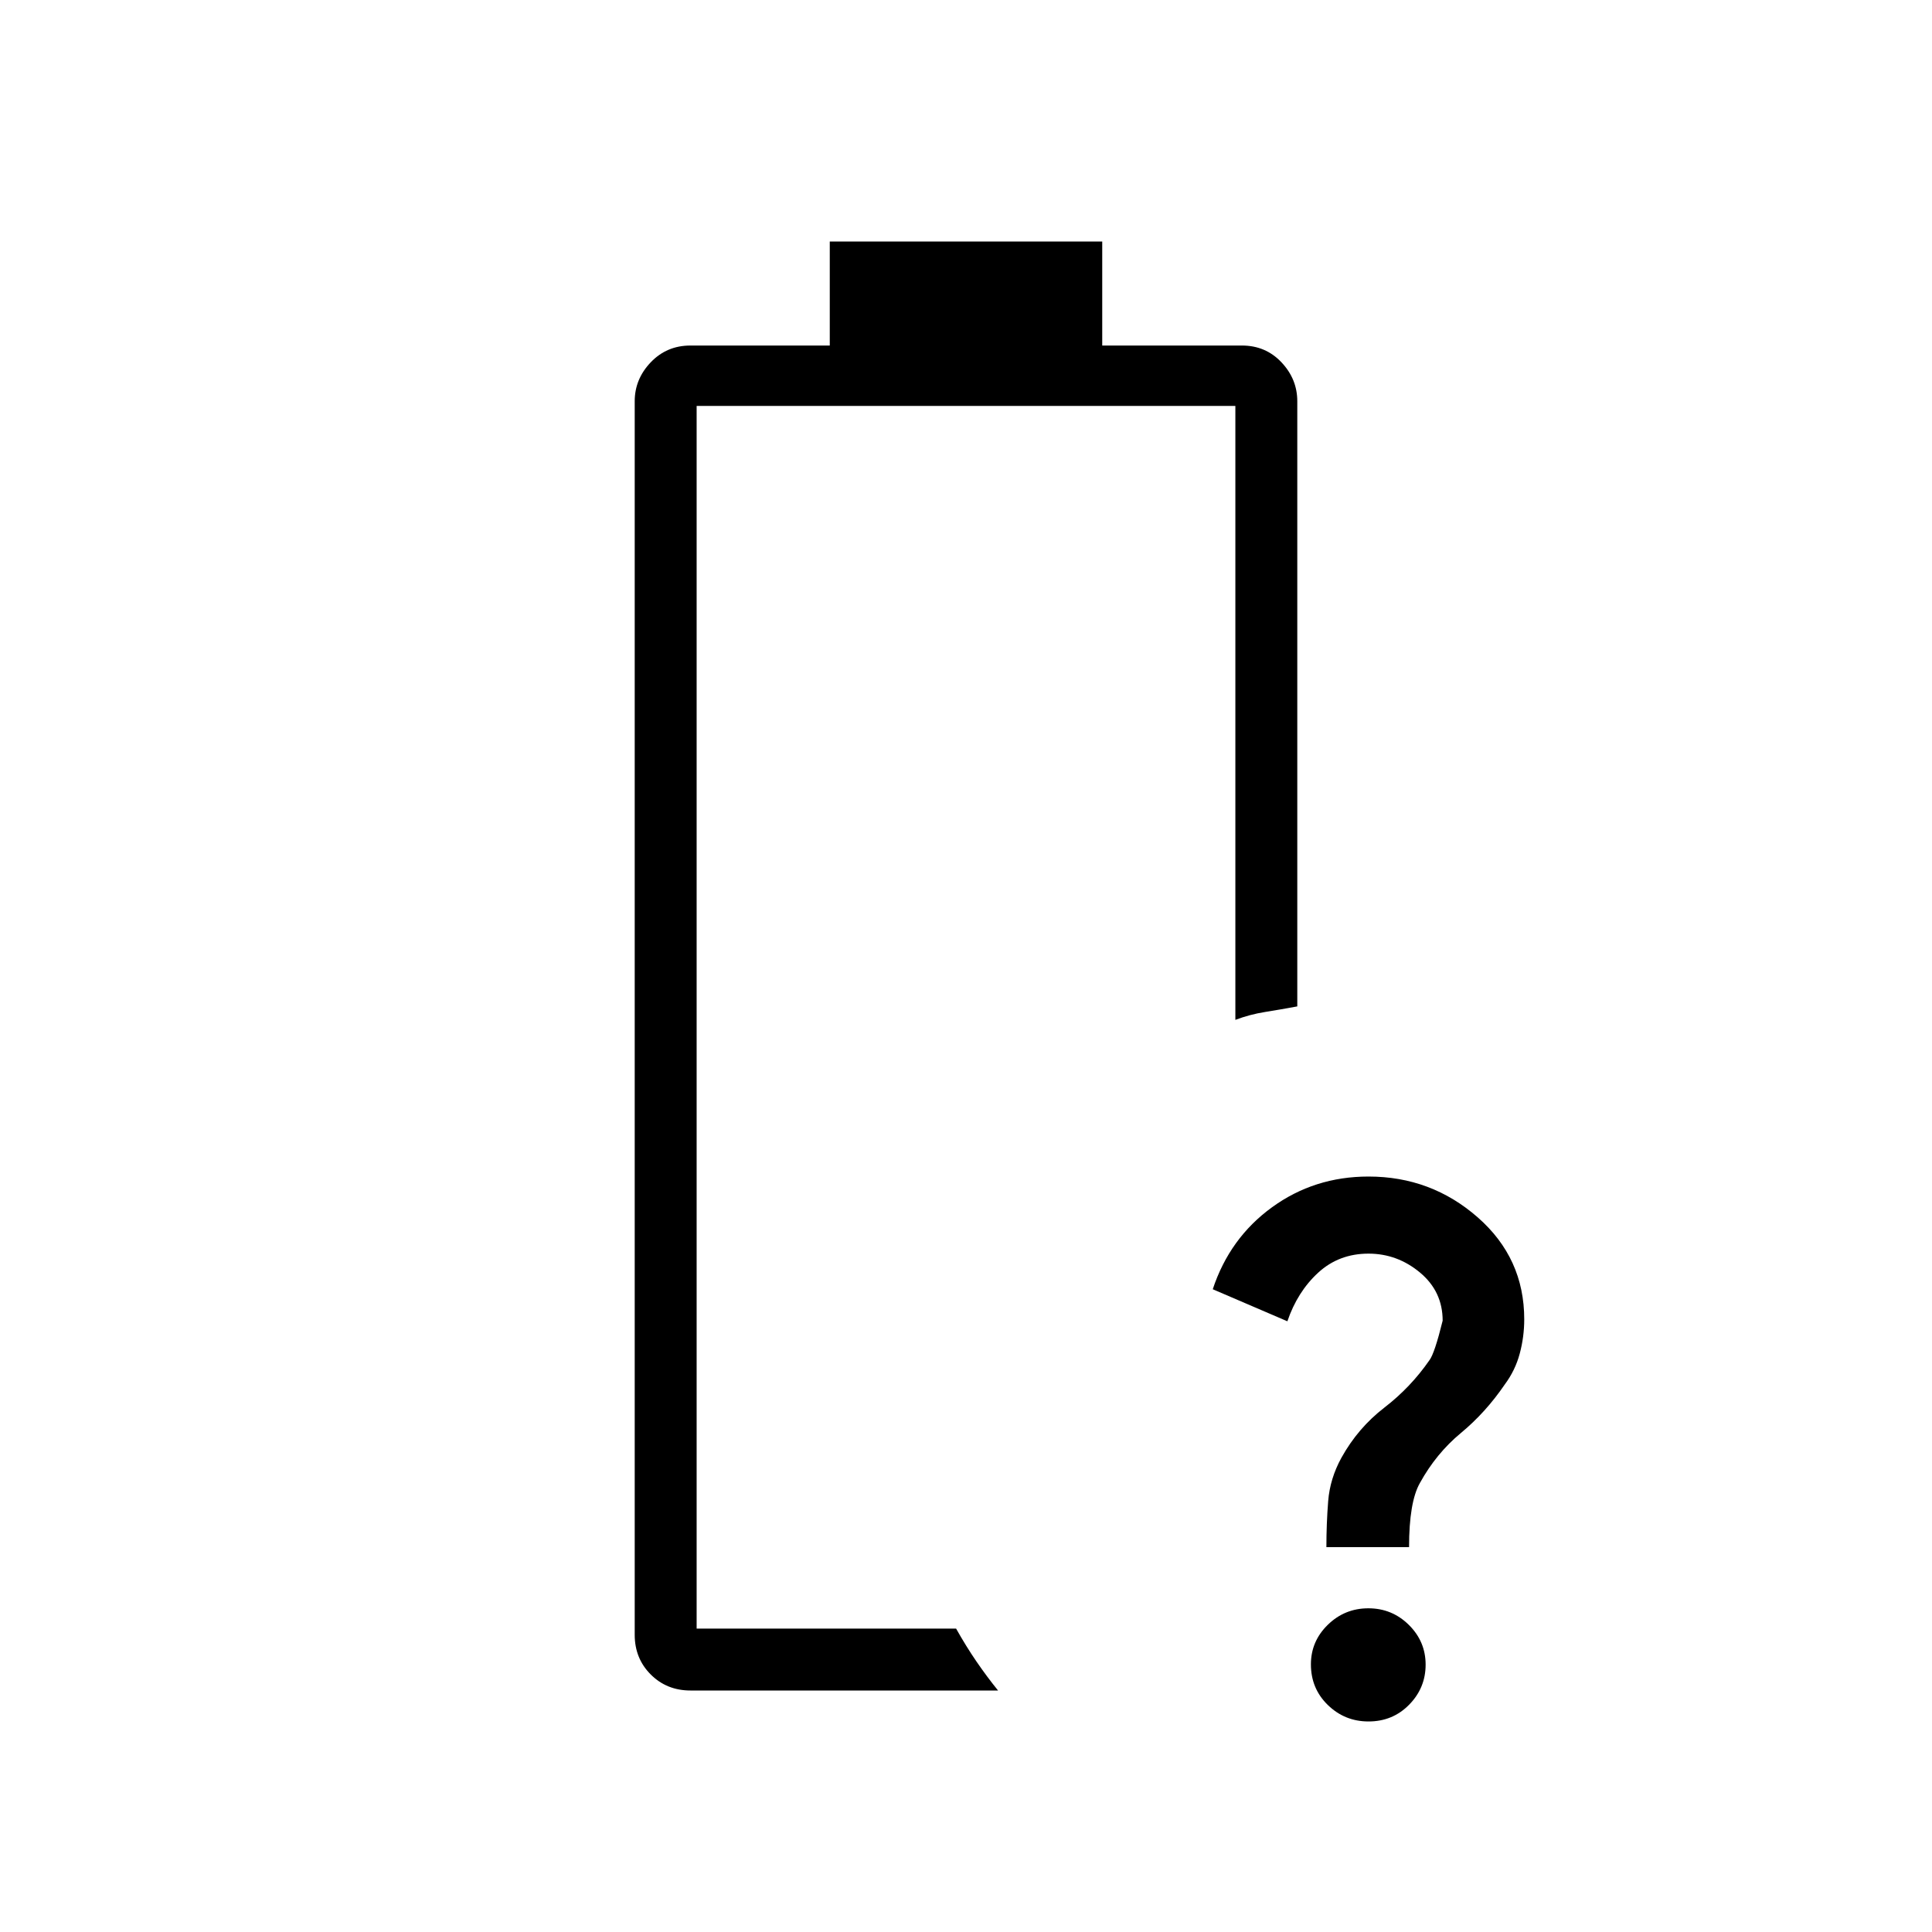 <svg xmlns="http://www.w3.org/2000/svg" width="48" height="48" viewBox="0 -960 960 960"><path d="M659.077-191.231q0-11.636.885-22.856.884-11.221 6.617-21.629 8.19-14.746 21.306-24.857 13.115-10.112 22.423-23.595 2.538-3.371 6.538-19.599 0-14.52-11.264-23.915T680-337.077q-14.692 0-25 9.462-10.308 9.461-15.308 24.153l-37.077-15.923q8.412-25.454 29.44-40.727 21.029-15.273 47.945-15.273 31.122 0 54.253 20.264 23.132 20.264 23.132 50.659 0 8.693-2.231 17.039-2.231 8.346-7.416 15.32-9.507 13.949-21.815 24.141-12.308 10.193-20.384 24.858-5.385 9.489-5.385 31.873h-41.077ZM680-104.615q-11.783 0-20.199-8.172-8.416-8.171-8.416-20.213 0-11.466 8.397-19.656t20.154-8.19q11.756 0 20.102 8.237 8.347 8.237 8.347 19.769 0 11.532-8.172 19.879-8.171 8.346-20.213 8.346Zm-333.846-46.154ZM343.077-120q-11.77 0-19.731-7.961-7.962-7.962-7.962-19.731v-612.924q0-11.019 7.962-19.355 7.961-8.337 19.731-8.337h69.231V-840h135.384v51.692h69.39q11.803 0 19.668 8.337 7.866 8.336 7.866 19.355v300.693q-8.308 1.538-16.001 2.769-7.692 1.231-14.769 3.923v-305.077H346.154v607.539h128.923q4.955 8.831 10.132 16.377 5.176 7.546 10.714 14.392H343.077Z"/></svg>